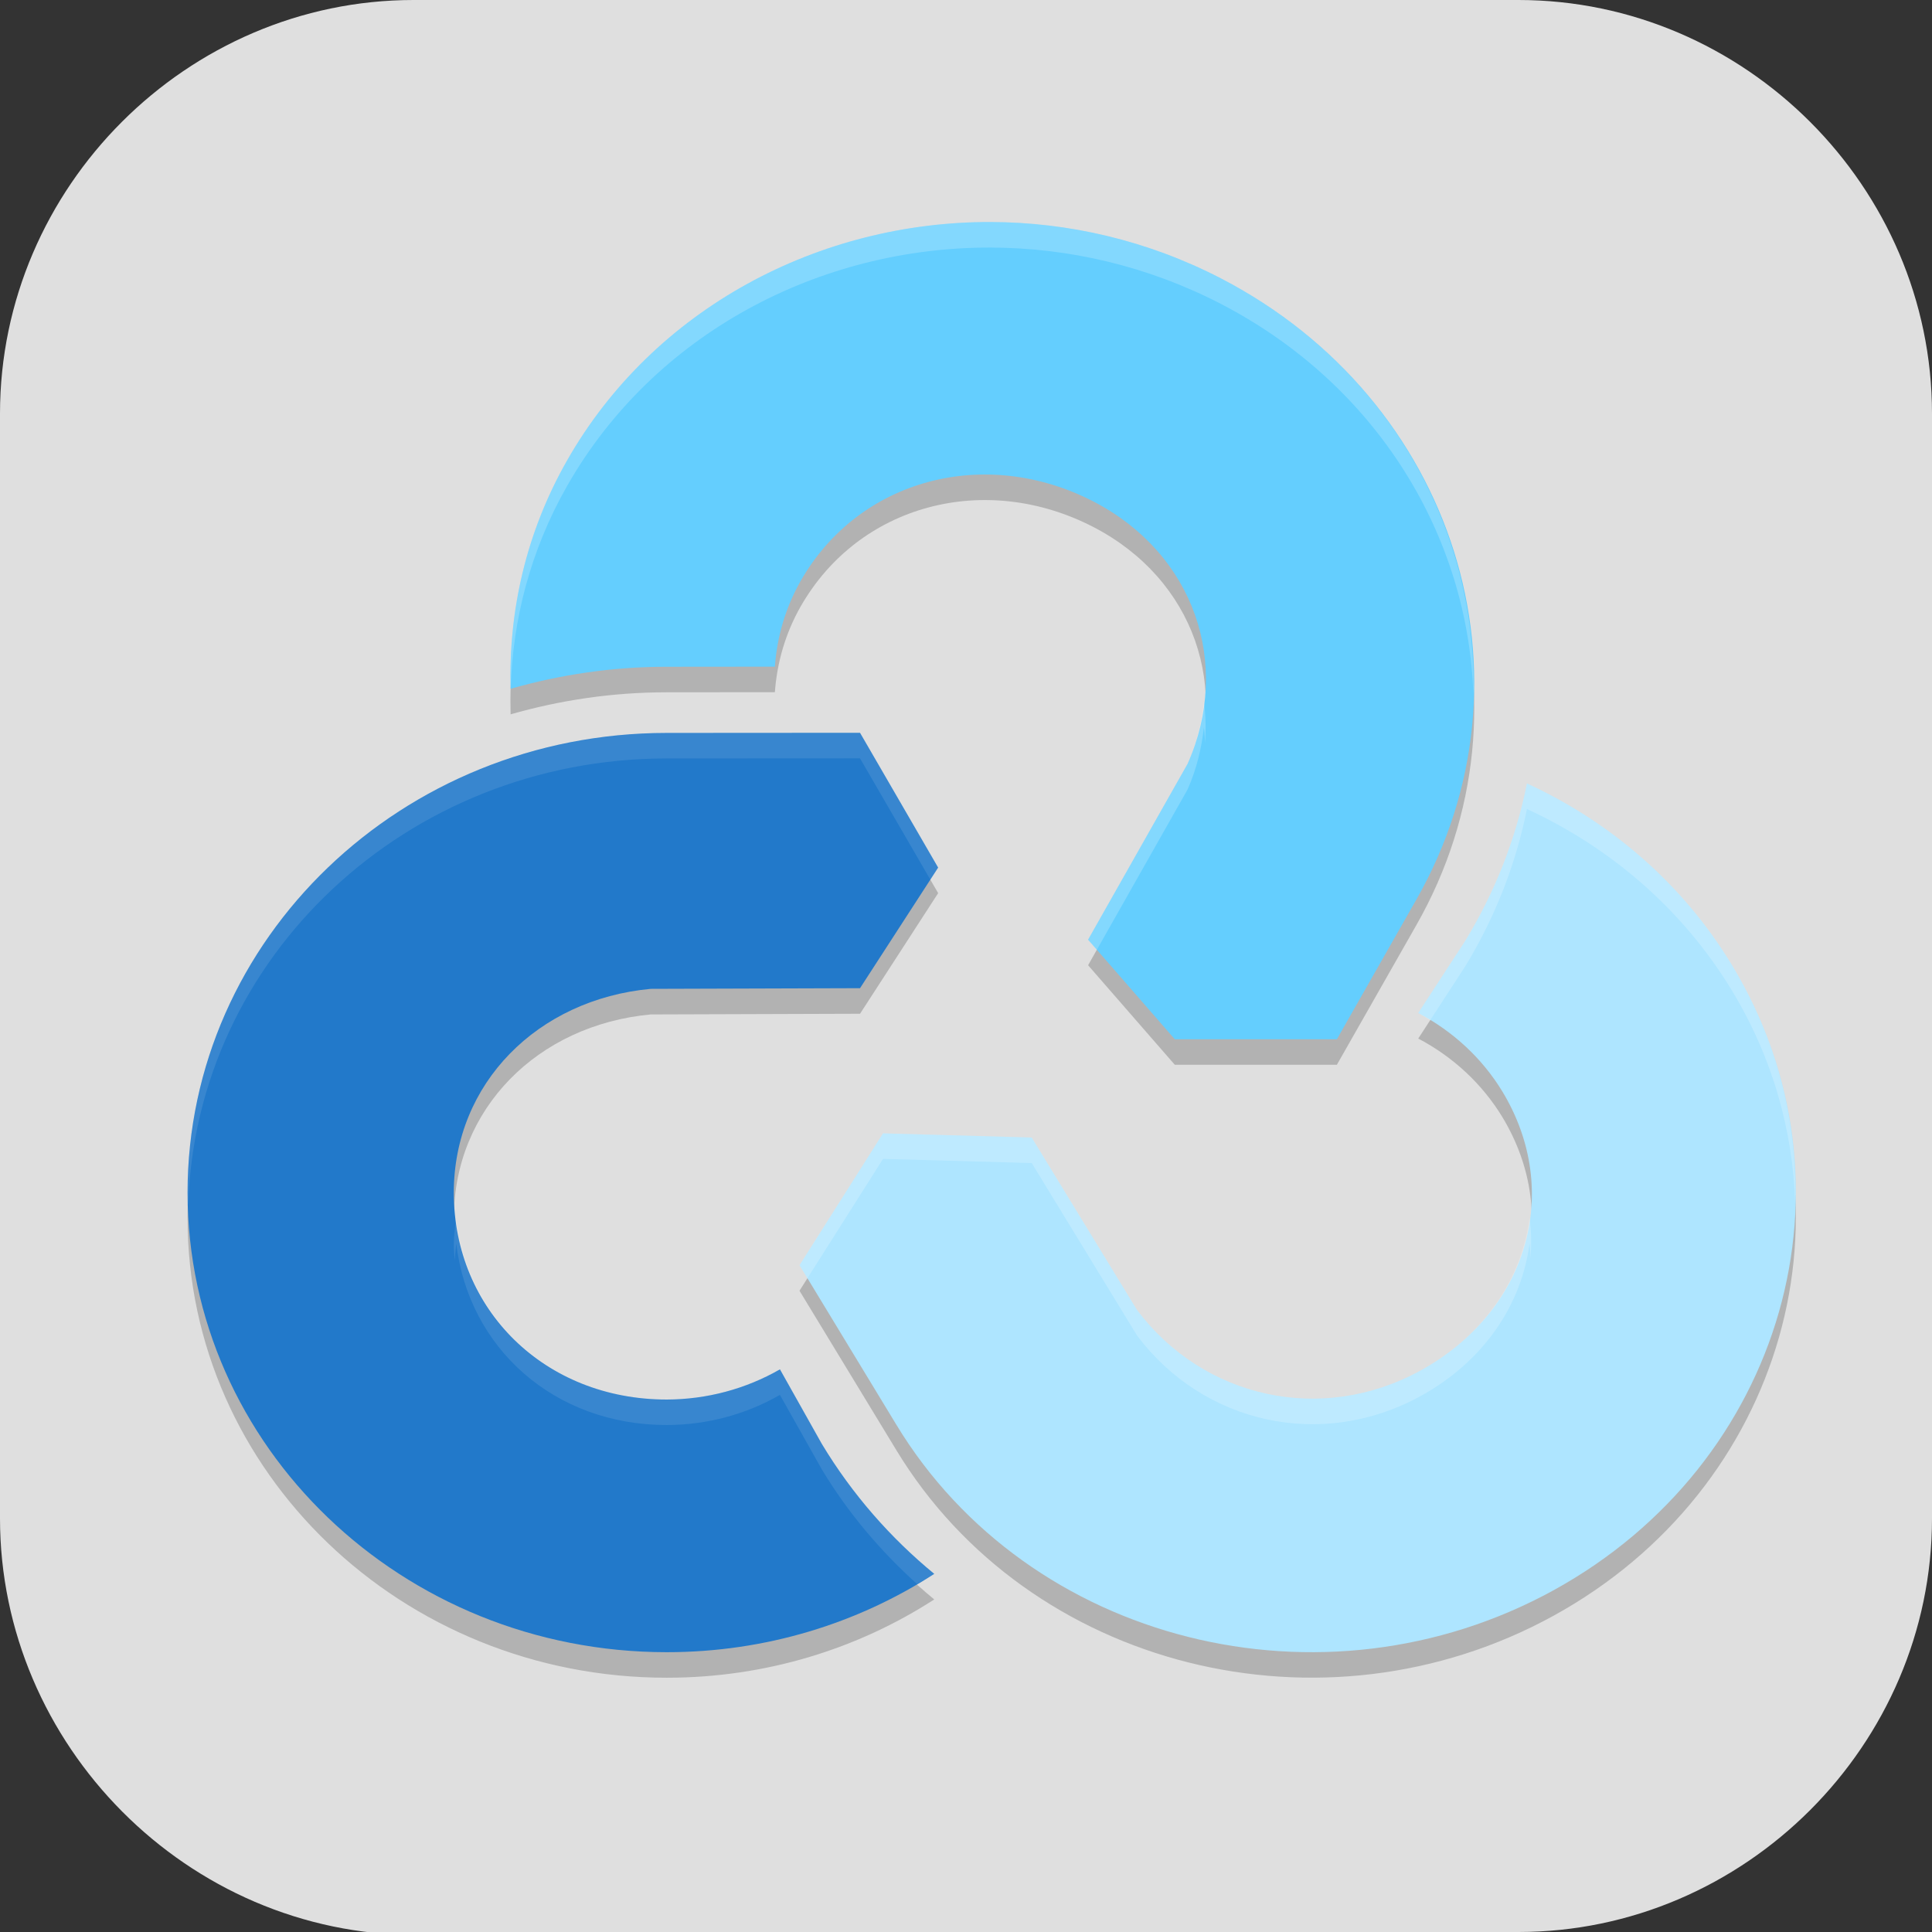 <?xml version="1.0" encoding="UTF-8" standalone="no"?>
<svg
   id="_图层_1"
   version="1.1"
   viewBox="0 0 64 64" width="22" height="22"
   sodipodi:docname="rclone-browser.svg"
   xml:space="preserve"
   inkscape:version="1.4 (e7c3feb100, 2024-10-09)"
   xmlns:inkscape="http://www.inkscape.org/namespaces/inkscape"
   xmlns:sodipodi="http://sodipodi.sourceforge.net/DTD/sodipodi-0.dtd"
   xmlns:xlink="http://www.w3.org/1999/xlink"
   xmlns="http://www.w3.org/2000/svg"
   xmlns:svg="http://www.w3.org/2000/svg"><rect x="0" y="0" width="64" height="64" fill="#333333" stroke="none"/><sodipodi:namedview
     id="namedview26"
     pagecolor="#505050"
     bordercolor="#eeeeee"
     borderopacity="1"
     inkscape:showpageshadow="0"
     inkscape:pageopacity="0"
     inkscape:pagecheckerboard="0"
     inkscape:deskcolor="#505050"
     inkscape:zoom="10.6875"
     inkscape:cx="32"
     inkscape:cy="32"
     inkscape:window-width="1920"
     inkscape:window-height="939"
     inkscape:window-x="0"
     inkscape:window-y="34"
     inkscape:window-maximized="1"
     inkscape:current-layer="_图层_1" /><!-- Generator: Adobe Illustrator 29.0.1, SVG Export Plug-In . SVG Version: 2.1.0 Build 192)  --><defs
     id="defs6"><style
       id="style1">
      .st0 {
        fill-opacity: .5;
      }

      .st0, .st1, .st2, .st3, .st4, .st5, .st6, .st7 {
        fill: #fff;
      }

      .st8 {
        fill: #133c9a;
      }

      .st2, .st9 {
        display: none;
      }

      .st3 {
        fill-opacity: .2;
      }

      .st4 {
        fill-opacity: .9;
      }

      .st10 {
        fill: #3370ff;
      }

      .st11 {
        fill: url(#_未命名的渐变_3);
      }

      .st12 {
        fill: url(#_未命名的渐变);
      }

      .st5 {
        fill-opacity: .3;
      }

      .st6 {
        fill-opacity: 0;
      }

      .st7 {
        fill-opacity: .7;
      }

      .st13 {
        fill: #00d6b9;
      }

      .st14 {
        fill: url(#_未命名的渐变_2);
      }
    </style><radialGradient
       id="_未命名的渐变"
       data-name="未命名的渐变"
       cx="123.9"
       cy="-40.2"
       fx="123.9"
       fy="-40.2"
       r="59.4"
       gradientTransform="translate(-26.8 25.5) scale(.6 -.7)"
       gradientUnits="userSpaceOnUse"><stop
         offset="0"
         stop-color="#db202e"
         id="stop1" /><stop
         offset="1"
         stop-color="#e01b24"
         id="stop2" /></radialGradient><radialGradient
       id="_未命名的渐变_2"
       data-name="未命名的渐变 2"
       cx="67.6"
       cy="26.8"
       fx="67.6"
       fy="26.8"
       r="105.2"
       gradientTransform="translate(-26.6 25.3) scale(.6 -.7)"
       gradientUnits="userSpaceOnUse"><stop
         offset="0"
         stop-color="#ffb648"
         id="stop3" /><stop
         offset="1"
         stop-color="#ff7800"
         stop-opacity="0"
         id="stop4" /></radialGradient><radialGradient
       id="_未命名的渐变_3"
       data-name="未命名的渐变 3"
       cx="61.7"
       cy="18.6"
       fx="61.7"
       fy="18.6"
       r="68"
       gradientTransform="translate(-26.8 25.8) scale(.6 -.7)"
       gradientUnits="userSpaceOnUse"><stop
         offset="0"
         stop-color="#c64600"
         id="stop5" /><stop
         offset="1"
         stop-color="#a51d2d"
         id="stop6" /></radialGradient><linearGradient
       id="linearGradient1261"><stop
         style="stop-color:#4f4f4f"
         offset="0"
         id="stop1-7" /><stop
         style="stop-color:#3f3f3f"
         offset="1"
         id="stop2-0" /></linearGradient><linearGradient
       id="linearGradient1263"
       x1="34.241"
       x2="37.169"
       y1="38.945"
       y2="30.342"
       gradientTransform="matrix(1.392,0,0,1.389,-1.321,-0.487)"
       gradientUnits="userSpaceOnUse"
       xlink:href="#linearGradient1261" /><style
       id="style1-7">
      .st0 {
        fill-opacity: .5;
      }

      .st0, .st1, .st2, .st3, .st4, .st5, .st6, .st7 {
        fill: #fff;
      }

      .st8 {
        fill: #133c9a;
      }

      .st2, .st9 {
        display: none;
      }

      .st3 {
        fill-opacity: .2;
      }

      .st4 {
        fill-opacity: .9;
      }

      .st10 {
        fill: #3370ff;
      }

      .st11 {
        fill: url(#_未命名的渐变_3);
      }

      .st12 {
        fill: url(#_未命名的渐变);
      }

      .st5 {
        fill-opacity: .3;
      }

      .st6 {
        fill-opacity: 0;
      }

      .st7 {
        fill-opacity: .7;
      }

      .st13 {
        fill: #00d6b9;
      }

      .st14 {
        fill: url(#_未命名的渐变_2);
      }
    </style><radialGradient
       id="_未命名的渐变-8"
       data-name="未命名的渐变"
       cx="123.9"
       cy="-40.2"
       fx="123.9"
       fy="-40.2"
       r="59.4"
       gradientTransform="translate(-26.8 25.5) scale(.6 -.7)"
       gradientUnits="userSpaceOnUse"><stop
         offset="0"
         stop-color="#db202e"
         id="stop1-4" /><stop
         offset="1"
         stop-color="#e01b24"
         id="stop2-5" /></radialGradient><radialGradient
       id="_未命名的渐变_2-0"
       data-name="未命名的渐变 2"
       cx="67.6"
       cy="26.8"
       fx="67.6"
       fy="26.8"
       r="105.2"
       gradientTransform="translate(-26.6 25.3) scale(.6 -.7)"
       gradientUnits="userSpaceOnUse"><stop
         offset="0"
         stop-color="#ffb648"
         id="stop3-3" /><stop
         offset="1"
         stop-color="#ff7800"
         stop-opacity="0"
         id="stop4-6" /></radialGradient><radialGradient
       id="_未命名的渐变_3-1"
       data-name="未命名的渐变 3"
       cx="61.7"
       cy="18.6"
       fx="61.7"
       fy="18.6"
       r="68"
       gradientTransform="translate(-26.8 25.8) scale(.6 -.7)"
       gradientUnits="userSpaceOnUse"><stop
         offset="0"
         stop-color="#c64600"
         id="stop5-0" /><stop
         offset="1"
         stop-color="#a51d2d"
         id="stop6-6" /></radialGradient></defs><path
     class="st1"
     d="M47.5,64.1H13.8c-7.6,0-13.8-6.3-13.8-13.8V13.7C0,6.2,6.2,0,13.7,0h36.6c7.5,0,13.7,6.2,13.7,13.7v36.6c0,7.5-6.2,13.7-13.7,13.7h-2.9.1Z"
     id="path6"
     style="fill:#dfdfdf;fill-opacity:1" /><g
     id="g27"
     transform="matrix(0.888,0,0,0.846,4.437,3.971)"><path
       style="opacity:0.2"
       d="m 31.961,5 c -6.384,-0.018 -12.557,3.36 -15.801,9.332 -1.545,2.845 -2.188,5.921 -2.109,8.945 1.847,-0.554 3.798,-0.863 5.82,-0.863 l 4.039,-0.004 c 0.08,-1.17 0.397,-2.311 0.957,-3.348 2.178,-4.01 6.892,-5.31 10.93,-3.117 3.759,2.047 5.163,6.359 3.508,10.273 l -3.711,6.883 3.234,3.898 h 6.047 l 2.965,-5.469 C 52.558,22.844 49.29,11.954 40.543,7.203 37.809,5.719 34.863,5.008 31.961,5 Z m -4.875,20 -7.211,0.004 C 10.004,25.004 2,33.065 2,43.004 2,52.943 10.004,61 19.875,61 c 3.697,0 7.13,-1.132 9.98,-3.066 -1.631,-1.408 -3.058,-3.109 -4.191,-5.086 l -1.566,-2.922 c -1.276,0.77 -2.731,1.176 -4.219,1.18 -4.557,0 -7.945,-3.517 -7.945,-8.105 0.005,-4.273 3.119,-7.56 7.344,-7.973 l 7.809,-0.027 2.914,-4.723 z m 24.879,1.984 c -0.404,2.117 -1.163,4.201 -2.309,6.172 l -1.746,2.816 c 1.305,0.72 2.386,1.78 3.133,3.066 2.278,3.946 0.927,8.639 -3.047,10.934 -3.703,2.132 -8.108,1.077 -10.578,-2.375 l -3.926,-6.75 -5.547,-0.164 -3.117,5.164 3.613,6.242 c 4.936,8.549 15.916,11.45 24.523,6.48 8.608,-4.97 11.584,-15.928 6.648,-24.477 -1.848,-3.201 -4.548,-5.608 -7.648,-7.109 z"
       id="path1" /><path
       style="fill:#aee5ff"
       d="m 24.83,44.848 3.61,6.243 c 4.936,8.549 15.916,11.45 24.523,6.481 8.608,-4.97 11.585,-15.929 6.649,-24.478 -1.848,-3.201 -4.545,-5.609 -7.646,-7.11 -0.404,2.117 -1.164,4.204 -2.309,6.174 l -1.748,2.814 c 1.305,0.72 2.388,1.779 3.135,3.066 2.278,3.946 0.925,8.64 -3.048,10.934 -3.703,2.132 -8.109,1.078 -10.579,-2.374 l -3.927,-6.75 -5.546,-0.163 z"
       id="path2" /><path
       style="fill:#2279ca"
       d="m 27.086,24 -7.212,0.005 C 10.003,24.005 2,32.064 2,42.003 c 0,9.939 8.003,17.997 17.874,17.997 3.697,0 7.13,-1.132 9.981,-3.067 -1.631,-1.408 -3.059,-3.11 -4.193,-5.087 l -1.563,-2.921 c -1.276,0.77 -2.735,1.178 -4.222,1.182 -4.557,0 -7.945,-3.519 -7.945,-8.107 0.005,-4.273 3.121,-7.561 7.345,-7.974 l 7.809,-0.026 2.914,-4.722 z"
       id="path3" /><path
       style="fill:#64cefe"
       d="m 31.961,4 c -6.384,-0.018 -12.557,3.36 -15.801,9.332 -1.545,2.845 -2.188,5.921 -2.109,8.945 1.847,-0.554 3.798,-0.863 5.82,-0.863 l 4.039,-0.004 c 0.08,-1.17 0.397,-2.311 0.957,-3.348 2.178,-4.01 6.892,-5.31 10.93,-3.117 3.759,2.047 5.163,6.359 3.508,10.273 l -3.711,6.883 3.234,3.898 h 6.047 l 2.965,-5.469 C 52.558,21.844 49.29,10.954 40.543,6.203 37.809,4.719 34.863,4.008 31.961,4 Z"
       id="path4" /><path
       style="opacity:0.2;fill:#ffffff"
       d="m 31.961,4 c -6.384,-0.018 -12.557,3.36 -15.801,9.332 -1.545,2.845 -2.188,5.921 -2.109,8.945 0.001,-3.61e-4 0.003,3.54e-4 0.004,0 0.073,-2.699 0.73,-5.413 2.105,-7.945 C 19.404,8.36 25.577,4.982 31.961,5 34.863,5.008 37.809,5.719 40.543,7.203 46.399,10.384 49.775,16.319 49.965,22.5 50.13,15.965 46.714,9.555 40.543,6.203 37.809,4.719 34.863,4.008 31.961,4 Z m 7.953,18.789 c -0.088,0.812 -0.27,1.628 -0.609,2.43 l -3.711,6.883 0.326,0.395 3.385,-6.277 c 0.339,-0.802 0.521,-1.618 0.609,-2.43 0.028,0.2 0.03,0.406 0.043,0.609 0.033,-0.543 0.031,-1.082 -0.043,-1.609 z m 12.051,3.195 c -0.404,2.117 -1.163,4.201 -2.309,6.172 l -1.746,2.816 c 0.155,0.085 0.296,0.19 0.443,0.285 L 49.656,33.156 c 1.145,-1.971 1.904,-4.055 2.309,-6.172 3.101,1.501 5.8,3.908 7.648,7.109 1.519,2.631 2.274,5.49 2.359,8.332 0.082,-3.168 -0.662,-6.392 -2.359,-9.332 -1.848,-3.201 -4.548,-5.608 -7.648,-7.109 z m -24.02,13.699 -3.117,5.164 0.295,0.51 2.822,-4.674 5.547,0.164 3.926,6.75 c 2.47,3.452 6.875,4.507 10.578,2.375 2.361,-1.363 3.769,-3.579 4.066,-5.977 0.027,0.196 0.025,0.39 0.037,0.586 0.035,-0.525 0.037,-1.054 -0.037,-1.586 -0.298,2.398 -1.705,4.613 -4.066,5.977 -3.703,2.132 -8.108,1.077 -10.578,-2.375 l -3.926,-6.75 z"
       id="path5" /><path
       style="opacity:0.1;fill:#ffffff"
       d="M 27.086,24 19.875,24.004 C 10.004,24.004 2,32.065 2,42.004 2,42.171 2.015,42.335 2.025,42.5 2.293,32.797 10.173,25.004 19.875,25.004 L 27.086,25 29.709,29.75 30,29.277 Z m -15.062,18.996 c -0.04,0.332 -0.089,0.658 -0.09,1.004 0,0.223 0.015,0.442 0.031,0.66 0.018,-0.222 0.032,-0.445 0.059,-0.664 0.458,4.084 3.64,7.109 7.855,7.109 1.487,-0.004 2.943,-0.41 4.219,-1.18 l 1.566,2.922 c 0.979,1.707 2.187,3.194 3.545,4.479 0.221,-0.123 0.438,-0.251 0.646,-0.393 -1.631,-1.408 -3.058,-3.109 -4.191,-5.086 l -1.566,-2.922 c -1.276,0.77 -2.731,1.176 -4.219,1.18 -4.216,0 -7.398,-3.025 -7.855,-7.109 z"
       id="path6-1" /></g></svg>
